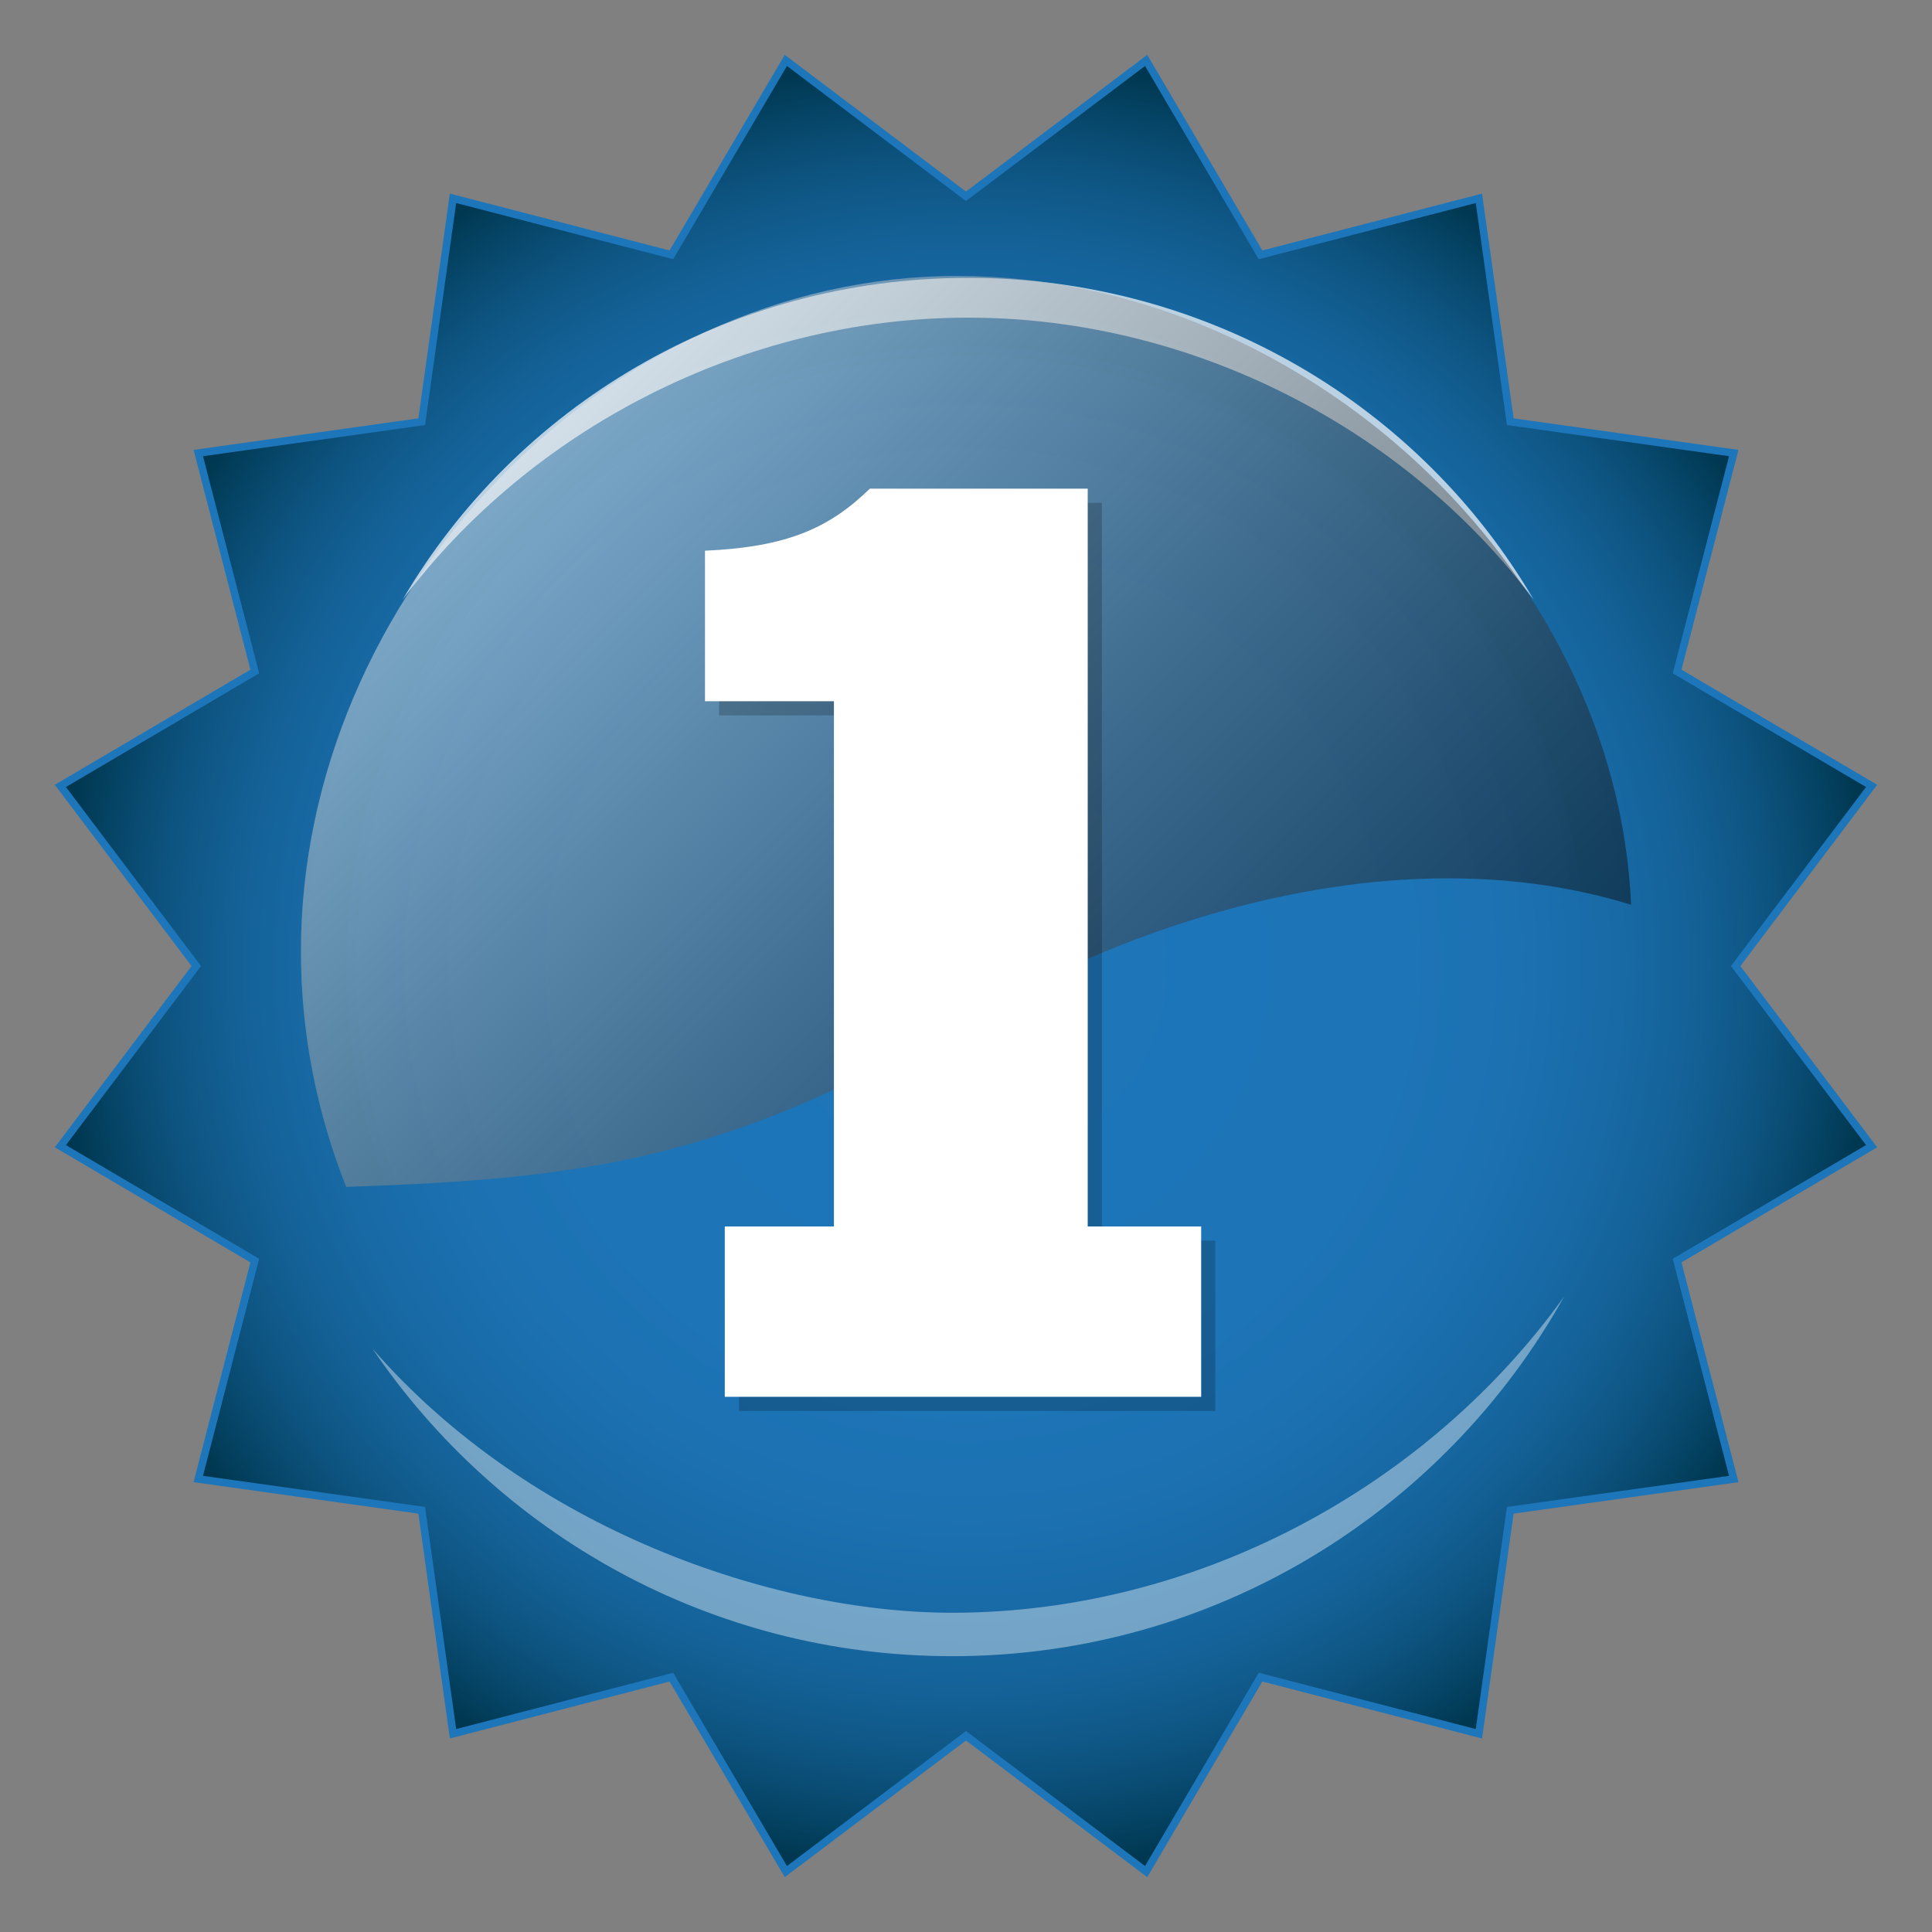 <?xml version="1.0" encoding="utf-8"?>
<!-- Generator: Adobe Illustrator 16.0.4, SVG Export Plug-In . SVG Version: 6.00 Build 0)  -->
<!DOCTYPE svg PUBLIC "-//W3C//DTD SVG 1.1//EN" "http://www.w3.org/Graphics/SVG/1.1/DTD/svg11.dtd">
<svg version="1.1" id="Layer_1" xmlns="http://www.w3.org/2000/svg" xmlns:xlink="http://www.w3.org/1999/xlink" x="0px" y="0px"
	 width="128px" height="128px" viewBox="0 0 128 128" enable-background="new 0 0 128 128" xml:space="preserve">
<rect x="0" y="0" width="128" height="128" fill="#808080" stroke="none"/>
<g>
	<radialGradient id="SVGID_1_" cx="64" cy="64" r="59.999" gradientUnits="userSpaceOnUse">
		<stop  offset="0" style="stop-color:#1E76BA"/>
		<stop  offset="0.445" style="stop-color:#1D75B8"/>
		<stop  offset="0.606" style="stop-color:#1C71B1"/>
		<stop  offset="0.72" style="stop-color:#186AA6"/>
		<stop  offset="0.813" style="stop-color:#136095"/>
		<stop  offset="0.892" style="stop-color:#0D537F"/>
		<stop  offset="0.961" style="stop-color:#054364"/>
		<stop  offset="1" style="stop-color:#003851"/>
	</radialGradient>
	<polygon fill="url(#SVGID_1_)" stroke="#1E76BA" stroke-width="0.501" points="75.935,4.002 63.998,13.005 52.065,4.002 
		44.48,16.883 30.013,13.14 27.94,27.939 13.137,30.016 16.88,44.488 4,52.067 13.003,64.003 4,75.938 16.88,83.518 13.137,97.988 
		27.94,100.061 30.013,114.867 44.48,111.115 52.065,123.998 63.998,114.999 75.935,123.998 83.514,111.115 97.982,114.867 
		100.06,100.061 114.867,97.988 111.113,83.518 124,75.938 114.993,64.003 124,52.067 111.113,44.488 114.867,30.016 100.06,27.939 
		97.982,13.14 83.514,16.883 	"/>
	<g>
		<path opacity="0.4" fill="#FFFFFF" d="M63.081,106.849c-11.825,0-27.962-5.501-38.402-17.498
			c8.334,12.292,22.425,20.376,38.402,20.376c17.421,0,32.604-9.62,40.546-23.825C94.586,98.501,79.308,106.849,63.081,106.849z"/>
		<path opacity="0.7" fill="#FFFFFF" d="M64.146,21.045c14.908,0,29,7.412,37.459,18.676c-7.451-12.734-21.434-21.312-37.459-21.312
			c-16.052,0-30.026,8.601-37.476,21.33C35.133,28.464,49.228,21.045,64.146,21.045z"/>
		<g opacity="0.47">
			<linearGradient id="SVGID_2_" gradientUnits="userSpaceOnUse" x1="31.004" y1="27.209" x2="89.975" y2="86.18">
				<stop  offset="0" style="stop-color:#FFFFFF"/>
				<stop  offset="0.265" style="stop-color:#AEAEAE"/>
				<stop  offset="0.531" style="stop-color:#636363"/>
				<stop  offset="0.749" style="stop-color:#2E2E2E"/>
				<stop  offset="0.911" style="stop-color:#0C0C0C"/>
				<stop  offset="1" style="stop-color:#000000"/>
			</linearGradient>
			<path fill="url(#SVGID_2_)" d="M63.421,18.283c-23.41,0-43.485,21.34-43.485,44.746c0,5.52,1.084,10.774,3,15.606
				c15.685-0.548,25.022-1.67,41.275-11.151c11.724-6.839,28.734-12.195,43.854-7.543C107.063,37.417,86.199,18.283,63.421,18.283z"
				/>
		</g>
		<g>
			<g opacity="0.2">
				<path d="M48.958,93.481V82.195h7.227V47.396h-8.542v-9.97c5.417-0.247,8.222-1.484,10.927-4.113h14.433v48.882h7.512v11.286
					H48.958z"/>
			</g>
			<g>
				<path fill="#FFFFFF" d="M48.019,92.543V81.258h7.231V46.459h-8.543v-9.973c5.423-0.244,8.213-1.476,10.923-4.111h14.434v48.882
					h7.517v11.285H48.019z"/>
			</g>
		</g>
	</g>
</g>
</svg>
